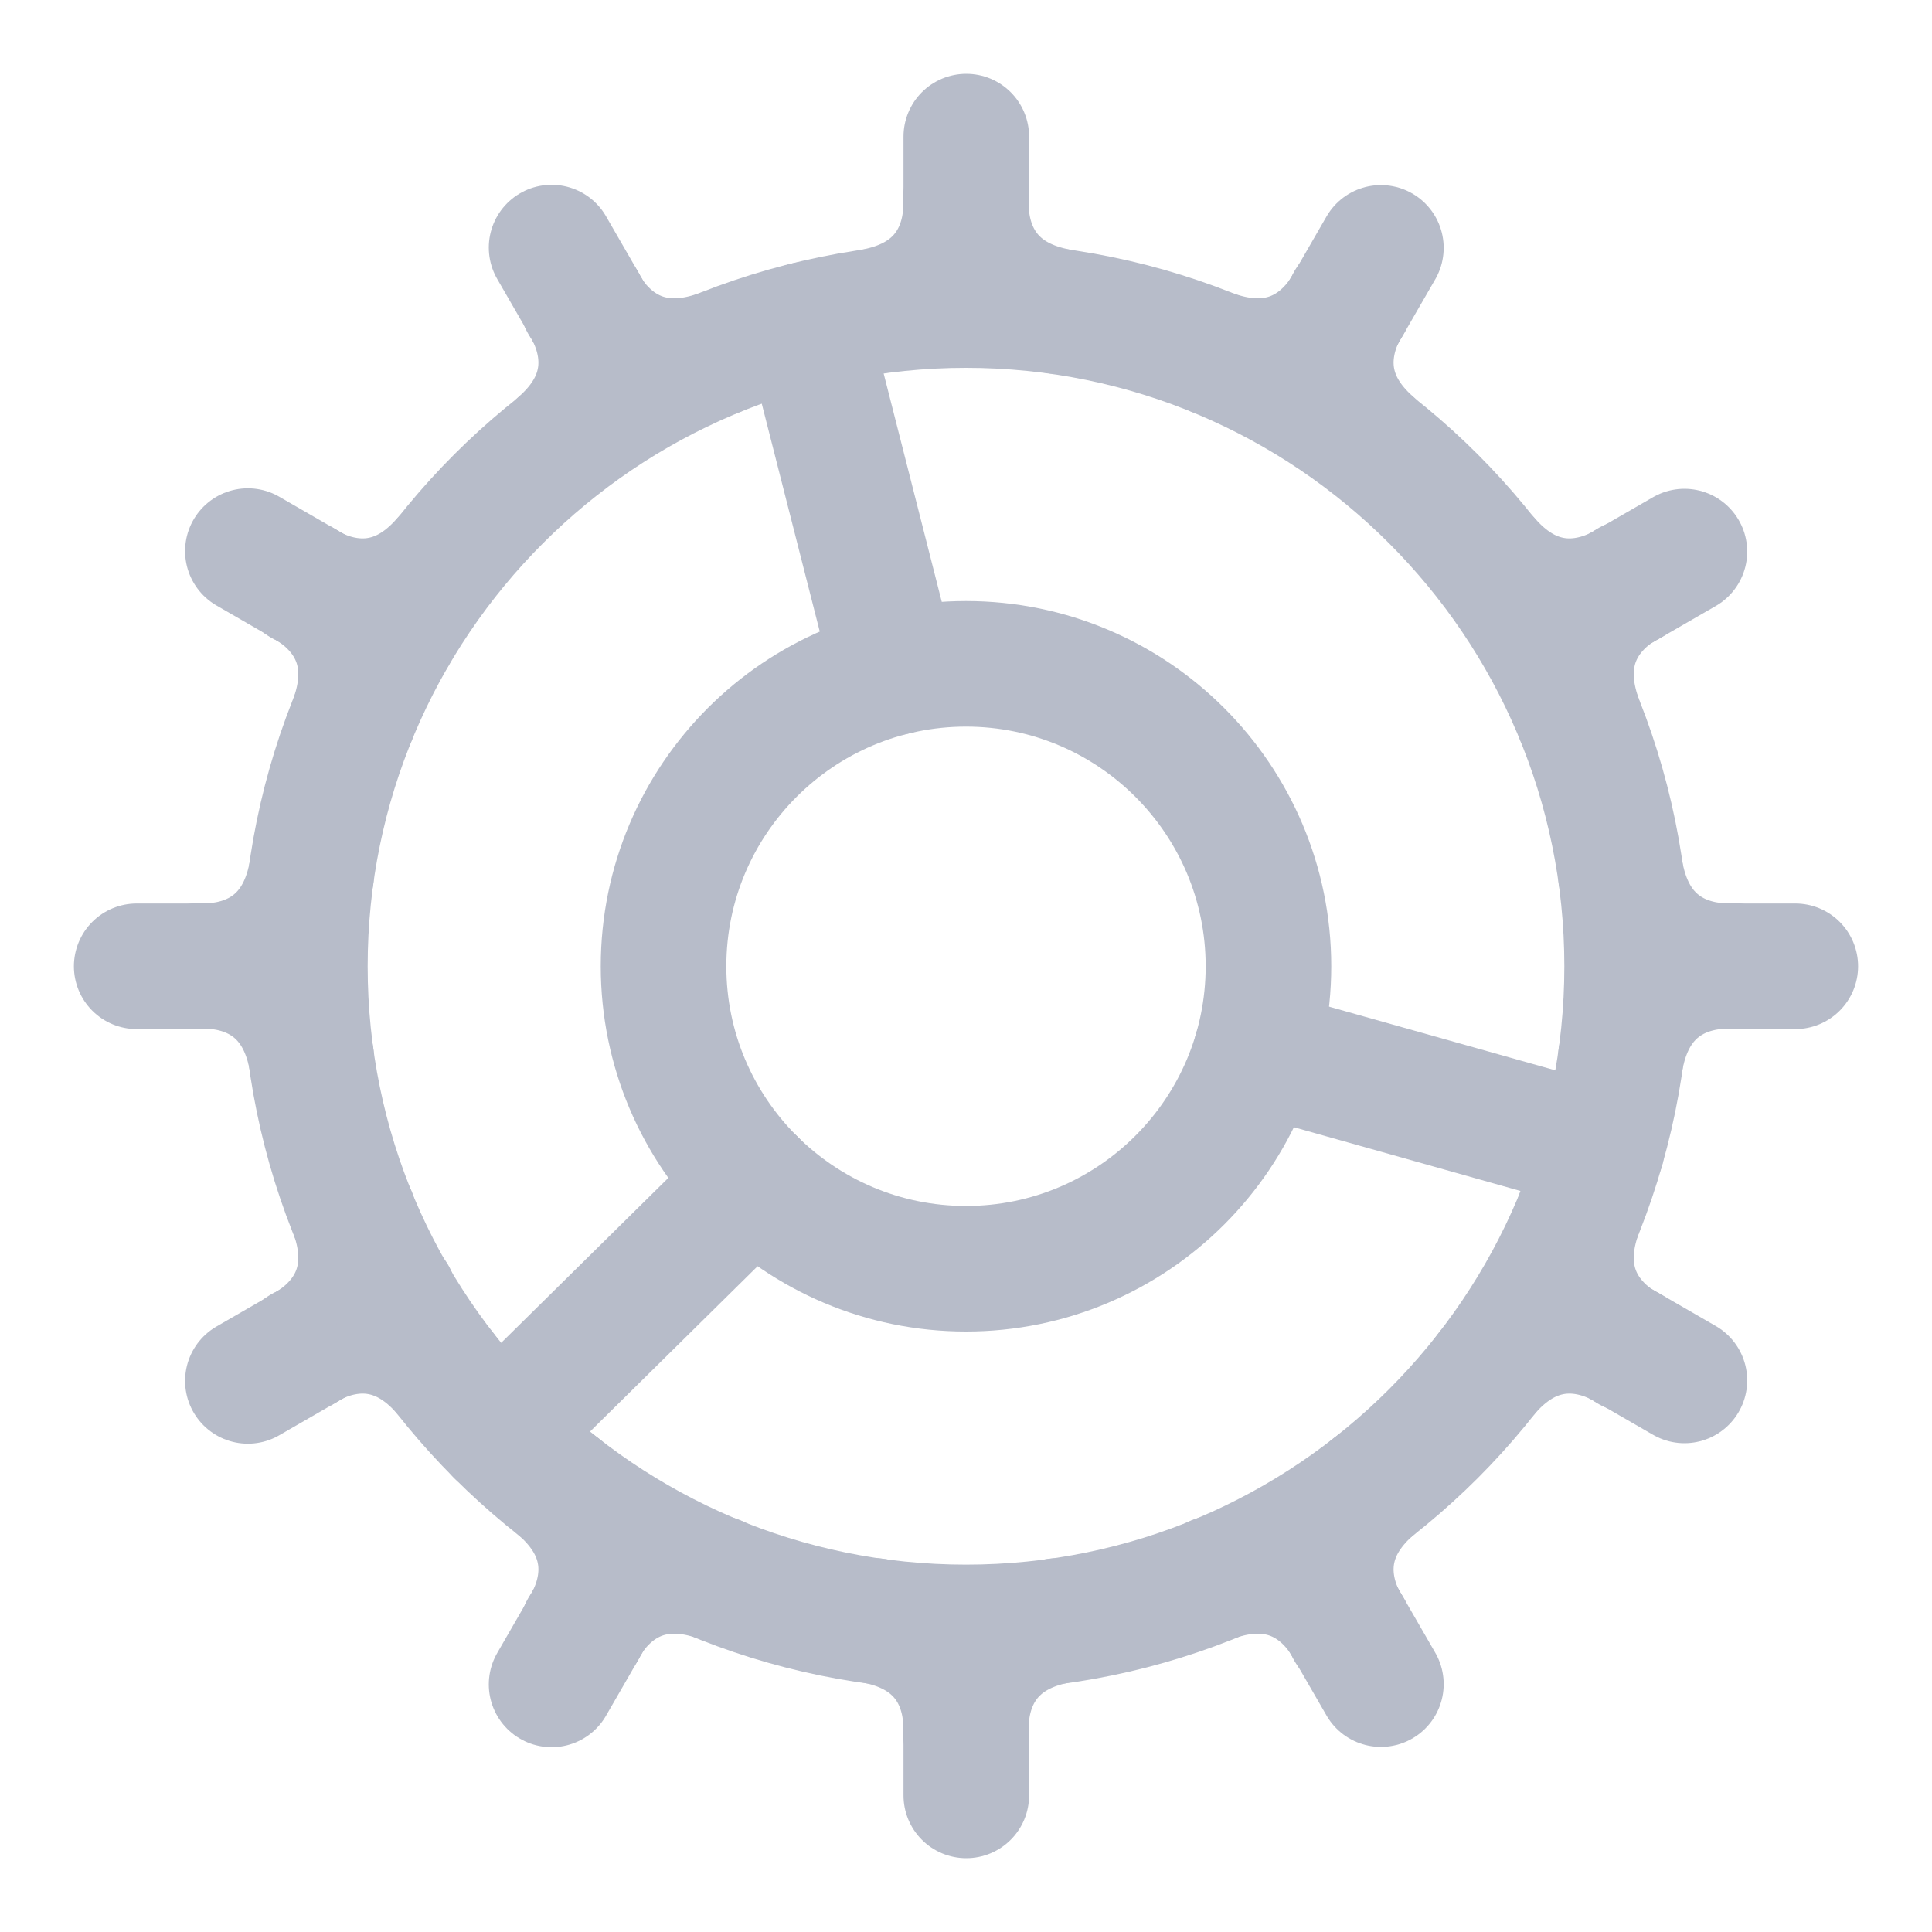 <svg xmlns="http://www.w3.org/2000/svg" width="20" height="20" fill="none" viewBox="0 0 20 20"><g id="ic_settings-micro_line"><g id="Group 9 Copy"><path id="Stroke 8" stroke="#B7BCC9" stroke-linecap="round" stroke-linejoin="round" stroke-width="1.3" d="M2.067 10.003C2.067 10.003 3.015 9.901 3.22 10.938"/><path id="Stroke 9" stroke="#B7BCC9" stroke-linecap="round" stroke-linejoin="round" stroke-width="1.3" d="M2.067 9.997C2.067 9.997 3.015 10.099 3.22 9.062"/><path id="Stroke 10" stroke="#B7BCC9" stroke-linecap="round" stroke-linejoin="round" stroke-width="1.3" d="M17.933 10.003C17.933 10.003 16.985 9.901 16.781 10.938"/><path id="Stroke 11" stroke="#B7BCC9" stroke-linecap="round" stroke-linejoin="round" stroke-width="1.3" d="M17.933 9.997C17.933 9.997 16.985 10.099 16.781 9.062"/><path id="Stroke 12" stroke="#B7BCC9" stroke-linecap="round" stroke-linejoin="round" stroke-width="1.3" d="M3.147 10.003H1.415M18.585 10.003H16.984H18.585Z"/><path id="Stroke 13" stroke="#B7BCC9" stroke-linecap="round" stroke-linejoin="round" stroke-width="1.3" d="M3.131 13.969C3.131 13.969 3.902 13.407 4.597 14.203"/><path id="Stroke 14" stroke="#B7BCC9" stroke-linecap="round" stroke-linejoin="round" stroke-width="1.3" d="M3.128 13.964C3.128 13.964 4 13.578 3.659 12.578"/><path id="Stroke 15" stroke="#B7BCC9" stroke-linecap="round" stroke-linejoin="round" stroke-width="1.3" d="M16.872 6.036C16.872 6.036 16 6.422 16.342 7.422"/><path id="Stroke 16" stroke="#B7BCC9" stroke-linecap="round" stroke-linejoin="round" stroke-width="1.3" d="M16.869 6.031C16.869 6.031 16.098 6.593 15.403 5.797"/><path id="Stroke 17" stroke="#B7BCC9" stroke-linecap="round" stroke-linejoin="round" stroke-width="1.3" d="M4.078 13.422L2.566 14.295M17.437 5.71L16.116 6.472L17.437 5.71Z"/><path id="Stroke 18" stroke="#B7BCC9" stroke-linecap="round" stroke-linejoin="round" stroke-width="1.3" d="M6.036 16.872C6.036 16.872 6.422 16 7.422 16.341"/><path id="Stroke 19" stroke="#B7BCC9" stroke-linecap="round" stroke-linejoin="round" stroke-width="1.3" d="M6.031 16.869C6.031 16.869 6.593 16.098 5.797 15.403"/><path id="Stroke 20" stroke="#B7BCC9" stroke-linecap="round" stroke-linejoin="round" stroke-width="1.3" d="M13.969 3.131C13.969 3.131 13.407 3.902 14.203 4.597"/><path id="Stroke 21" stroke="#B7BCC9" stroke-linecap="round" stroke-linejoin="round" stroke-width="1.3" d="M13.965 3.128C13.965 3.128 13.578 4 12.578 3.659"/><path id="Stroke 22" stroke="#B7BCC9" stroke-linecap="round" stroke-linejoin="round" stroke-width="1.3" d="M6.57 15.946L5.71 17.437M14.295 2.566L13.511 3.925L14.295 2.566Z"/><path id="Stroke 23" stroke="#B7BCC9" stroke-linecap="round" stroke-linejoin="round" stroke-width="1.3" d="M10.003 17.933C10.003 17.933 9.902 16.985 10.938 16.781"/><path id="Stroke 24" stroke="#B7BCC9" stroke-linecap="round" stroke-linejoin="round" stroke-width="1.3" d="M9.997 17.933C9.997 17.933 10.099 16.985 9.062 16.781"/><path id="Stroke 25" stroke="#B7BCC9" stroke-linecap="round" stroke-linejoin="round" stroke-width="1.3" d="M10.003 2.067C10.003 2.067 9.902 3.015 10.938 3.219"/><path id="Stroke 26" stroke="#B7BCC9" stroke-linecap="round" stroke-linejoin="round" stroke-width="1.3" d="M9.997 2.067C9.997 2.067 10.099 3.015 9.062 3.219"/><path id="Stroke 27" stroke="#B7BCC9" stroke-linecap="round" stroke-linejoin="round" stroke-width="1.3" d="M10.003 16.868V18.586M10.003 1.414V2.959V1.414Z"/><path id="Stroke 28" stroke="#B7BCC9" stroke-linecap="round" stroke-linejoin="round" stroke-width="1.3" d="M13.969 16.869C13.969 16.869 13.407 16.098 14.203 15.403"/><path id="Stroke 29" stroke="#B7BCC9" stroke-linecap="round" stroke-linejoin="round" stroke-width="1.3" d="M13.965 16.872C13.965 16.872 13.578 16 12.578 16.341"/><path id="Stroke 30" stroke="#B7BCC9" stroke-linecap="round" stroke-linejoin="round" stroke-width="1.3" d="M6.036 3.128C6.036 3.128 6.422 4 7.422 3.659"/><path id="Stroke 31" stroke="#B7BCC9" stroke-linecap="round" stroke-linejoin="round" stroke-width="1.3" d="M6.031 3.131C6.031 3.131 6.593 3.902 5.797 4.597"/><path id="Stroke 32" stroke="#B7BCC9" stroke-linecap="round" stroke-linejoin="round" stroke-width="1.3" d="M13.431 15.937L14.295 17.434M5.71 2.563L6.469 3.878L5.71 2.563Z"/><path id="Stroke 33" stroke="#B7BCC9" stroke-linecap="round" stroke-linejoin="round" stroke-width="1.3" d="M16.872 13.964C16.872 13.964 16 13.578 16.342 12.578"/><path id="Stroke 34" stroke="#B7BCC9" stroke-linecap="round" stroke-linejoin="round" stroke-width="1.3" d="M16.869 13.969C16.869 13.969 16.098 13.407 15.403 14.203"/><path id="Stroke 35" stroke="#B7BCC9" stroke-linecap="round" stroke-linejoin="round" stroke-width="1.3" d="M3.131 6.031C3.131 6.031 3.902 6.593 4.597 5.797"/><path id="Stroke 36" stroke="#B7BCC9" stroke-linecap="round" stroke-linejoin="round" stroke-width="1.3" d="M3.128 6.036C3.128 6.036 4 6.422 3.659 7.422"/><path id="Stroke 37" stroke="#B7BCC9" stroke-linecap="round" stroke-linejoin="round" stroke-width="1.3" d="M16.023 13.474L17.437 14.29M2.566 5.705L4.074 6.576L2.566 5.705Z"/><path id="Stroke 39" fill-rule="evenodd" stroke="#B7BCC9" stroke-linecap="round" stroke-linejoin="round" stroke-width="1.3" d="M10 3.158C13.777 3.158 16.844 6.225 16.844 10.003C16.844 13.78 13.777 16.847 10 16.847C6.223 16.847 3.156 13.78 3.156 10.003C3.156 6.225 6.223 3.158 10 3.158Z" clip-rule="evenodd"/><path id="Stroke 40" stroke="#B7BCC9" stroke-linecap="round" stroke-linejoin="round" stroke-width="1.3" d="M13.005 10.884L16.58 11.89"/><path id="Stroke 41" stroke="#B7BCC9" stroke-linecap="round" stroke-linejoin="round" stroke-width="1.3" d="M5.161 14.841L7.804 12.233"/><path id="Stroke 42" stroke="#B7BCC9" stroke-linecap="round" stroke-linejoin="round" stroke-width="1.3" d="M9.264 6.959L8.348 3.36"/><path id="Stroke 44" fill-rule="evenodd" stroke="#B7BCC9" stroke-linecap="round" stroke-linejoin="round" stroke-width="1.3" d="M10 6.872C11.728 6.872 13.131 8.275 13.131 10.003C13.131 11.731 11.728 13.134 10 13.134C8.272 13.134 6.869 11.731 6.869 10.003C6.869 8.275 8.272 6.872 10 6.872Z" clip-rule="evenodd"/></g></g></svg>